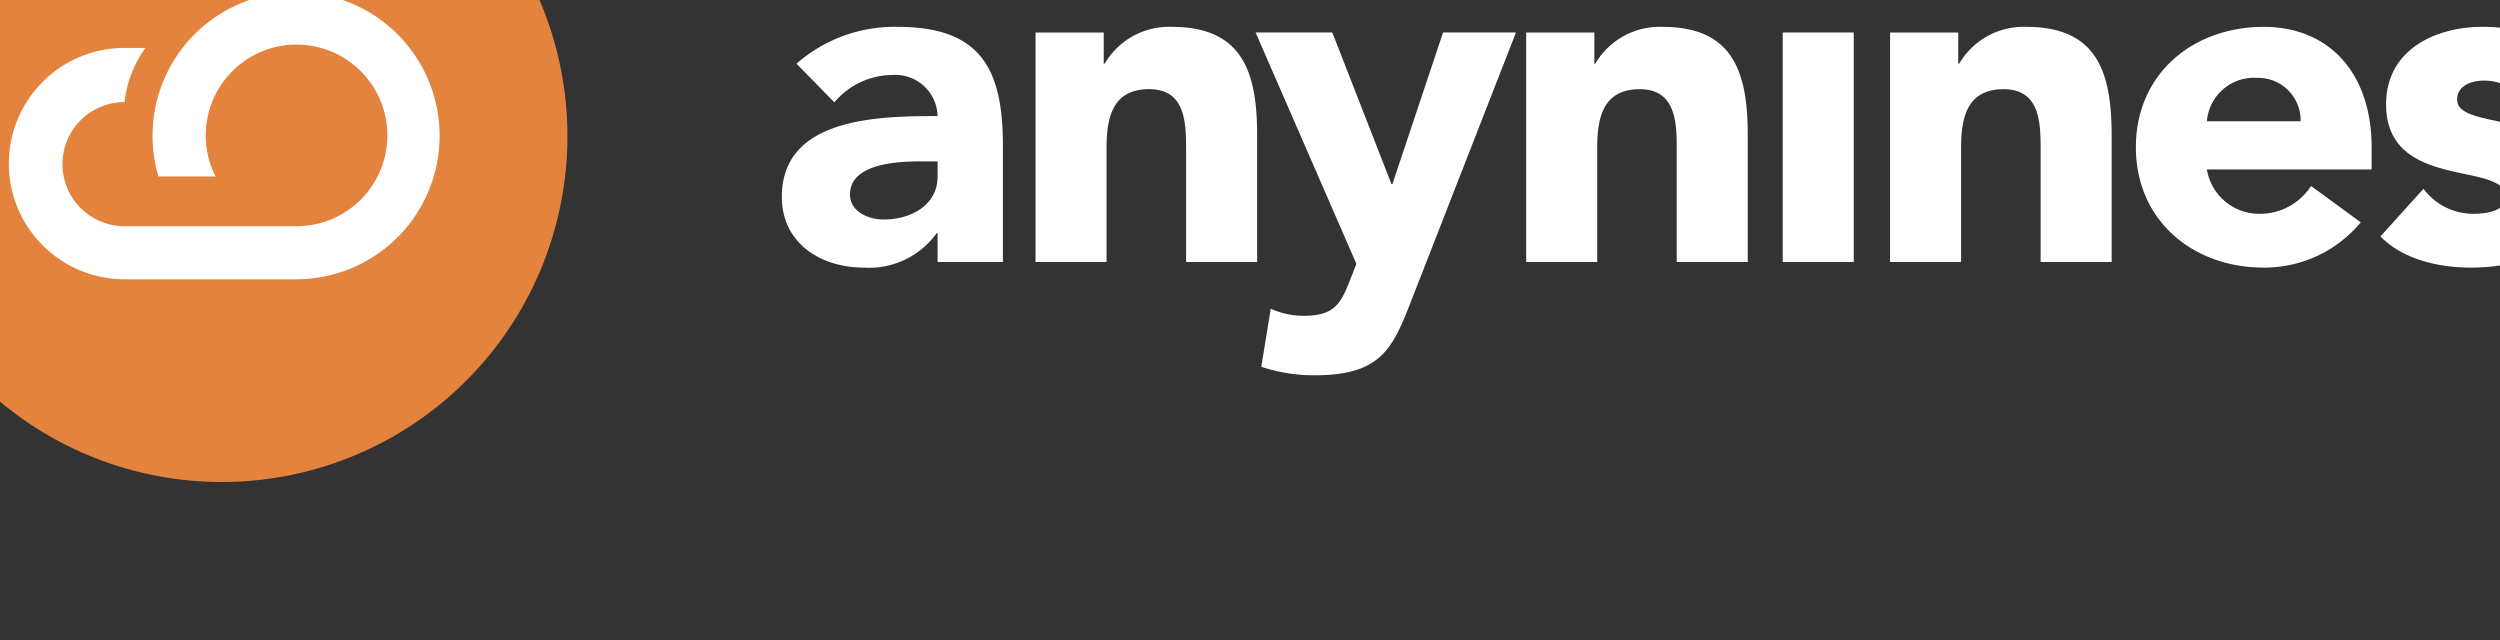 <svg xmlns="http://www.w3.org/2000/svg" width="193.332" height="49.499" viewBox="0 0 193.332 49.499">
  <rect x="0" y="0" width="193.332" height="49.499" fill="#333333" stroke="none"/>
  <g id="Gruppe_17147" data-name="Gruppe 17147" transform="translate(-3419.172 -407.279)">
    <g id="Gruppe_1752" data-name="Gruppe 1752" transform="translate(3479.633 409.356)">
      <path id="Fill-2" d="M10.69,10.588c-1.684,0-5.419.146-5.419,2.556,0,1.315,1.391,1.936,2.6,1.936,2.161,0,4.174-1.133,4.174-3.323V10.588Zm1.354,5.551h-.073A6.42,6.42,0,0,1,6.333,18.8C3,18.8,0,16.906,0,13.326,0,7.192,7.468,7.083,12.045,7.083A3.266,3.266,0,0,0,8.53,3.906,5.874,5.874,0,0,0,4.064,6.024L1.135,3.03A11.5,11.5,0,0,1,8.969.183c6.407,0,8.127,3.249,8.127,9.165v9.019H12.045V16.139Z" transform="translate(0 -0.183)" fill="#fff" fill-rule="evenodd"/>
      <path id="Fill-3" d="M36.689.621h5.272V3.03h.073a5.773,5.773,0,0,1,5.2-2.848c5.565,0,6.591,3.651,6.591,8.4v9.786H48.331V9.675C48.331,7.631,48.3,5,45.475,5,42.62,5,42.181,7.23,42.181,9.53v8.836H36.689V.621Z" transform="translate(-17.068 -0.182)" fill="#fff" fill-rule="evenodd"/>
      <path id="Fill-4" d="M80.592,21.631c-1.463,3.761-2.306,5.879-7.541,5.879a13,13,0,0,1-4.1-.658l.732-4.491a6.213,6.213,0,0,0,2.563.548c2.49,0,2.892-1.059,3.661-2.995l.4-1.023L68.511,1h5.931l4.576,11.721h.073L83.008,1h5.638L80.592,21.631Z" transform="translate(-31.873 -0.564)" fill="#fff" fill-rule="evenodd"/>
      <path id="Fill-5" d="M107.637.621h5.272V3.03h.073a5.773,5.773,0,0,1,5.2-2.848c5.566,0,6.59,3.651,6.59,8.4v9.786H119.28V9.675c0-2.044-.037-4.673-2.856-4.673-2.855,0-3.294,2.227-3.294,4.528v8.836h-5.492V.621Z" transform="translate(-50.075 -0.182)" fill="#fff" fill-rule="evenodd"/>
      <path id="Fill-6" d="M144.735,18.748h5.492V1h-5.492Z" transform="translate(-67.333 -0.564)" fill="#fff" fill-rule="evenodd"/>
      <path id="Fill-7" d="M160.255.621h5.273V3.03h.073A5.771,5.771,0,0,1,170.8.182c5.565,0,6.591,3.651,6.591,8.4v9.786H171.9V9.675c0-2.044-.038-4.673-2.857-4.673-2.855,0-3.294,2.227-3.294,4.528v8.836h-5.493V.621Z" transform="translate(-74.553 -0.182)" fill="#fff" fill-rule="evenodd"/>
      <path id="Fill-8" d="M208.543,7.485a3.287,3.287,0,0,0-3.369-3.359,3.66,3.66,0,0,0-3.881,3.359Zm4.649,7.814a9.674,9.674,0,0,1-7.505,3.5c-5.491,0-9.884-3.65-9.884-9.311S200.2.182,205.686.182c5.127,0,8.347,3.651,8.347,9.31v1.716h-12.74a4.1,4.1,0,0,0,4.138,3.432,4.687,4.687,0,0,0,3.917-2.154l3.843,2.812Z" transform="translate(-91.09 -0.182)" fill="#fff" fill-rule="evenodd"/>
      <path id="Fill-9" d="M242.3,5.842a3.929,3.929,0,0,0-3.186-1.5c-.915,0-2.013.4-2.013,1.46,0,2.629,9.262.4,9.262,7.157,0,4.528-4.395,5.842-8.2,5.842-2.49,0-5.237-.621-6.992-2.41l3.331-3.688a4.772,4.772,0,0,0,3.879,1.935c1.244,0,2.49-.327,2.49-1.277,0-2.848-9.263-.438-9.263-7.193,0-4.162,3.734-5.988,7.47-5.988,2.342,0,4.941.584,6.589,2.337L242.3,5.842Z" transform="translate(-107.546 -0.183)" fill="#fff" fill-rule="evenodd"/>
    </g>
    <path id="Oval" d="M26.739,53.478A26.739,26.739,0,1,0,0,26.739,26.739,26.739,0,0,0,26.739,53.478Z" transform="translate(3409.576 391.076)" fill="#e4833e" fill-rule="evenodd"/>
    <path id="Fill-2-2" data-name="Fill-2" d="M30.308,40.27a11.032,11.032,0,0,0,.457,3.149h4.417a7.023,7.023,0,1,1,6.267,3.847H28.143a4.8,4.8,0,1,1,0-9.6,8.757,8.757,0,0,1,1.62-4.188h-1.62a8.946,8.946,0,1,0,0,17.893H41.449a11.1,11.1,0,1,0-11.141-11.1Z" transform="translate(3400.66 377.507)" fill="#fff" fill-rule="evenodd"/>
  </g>
</svg>
